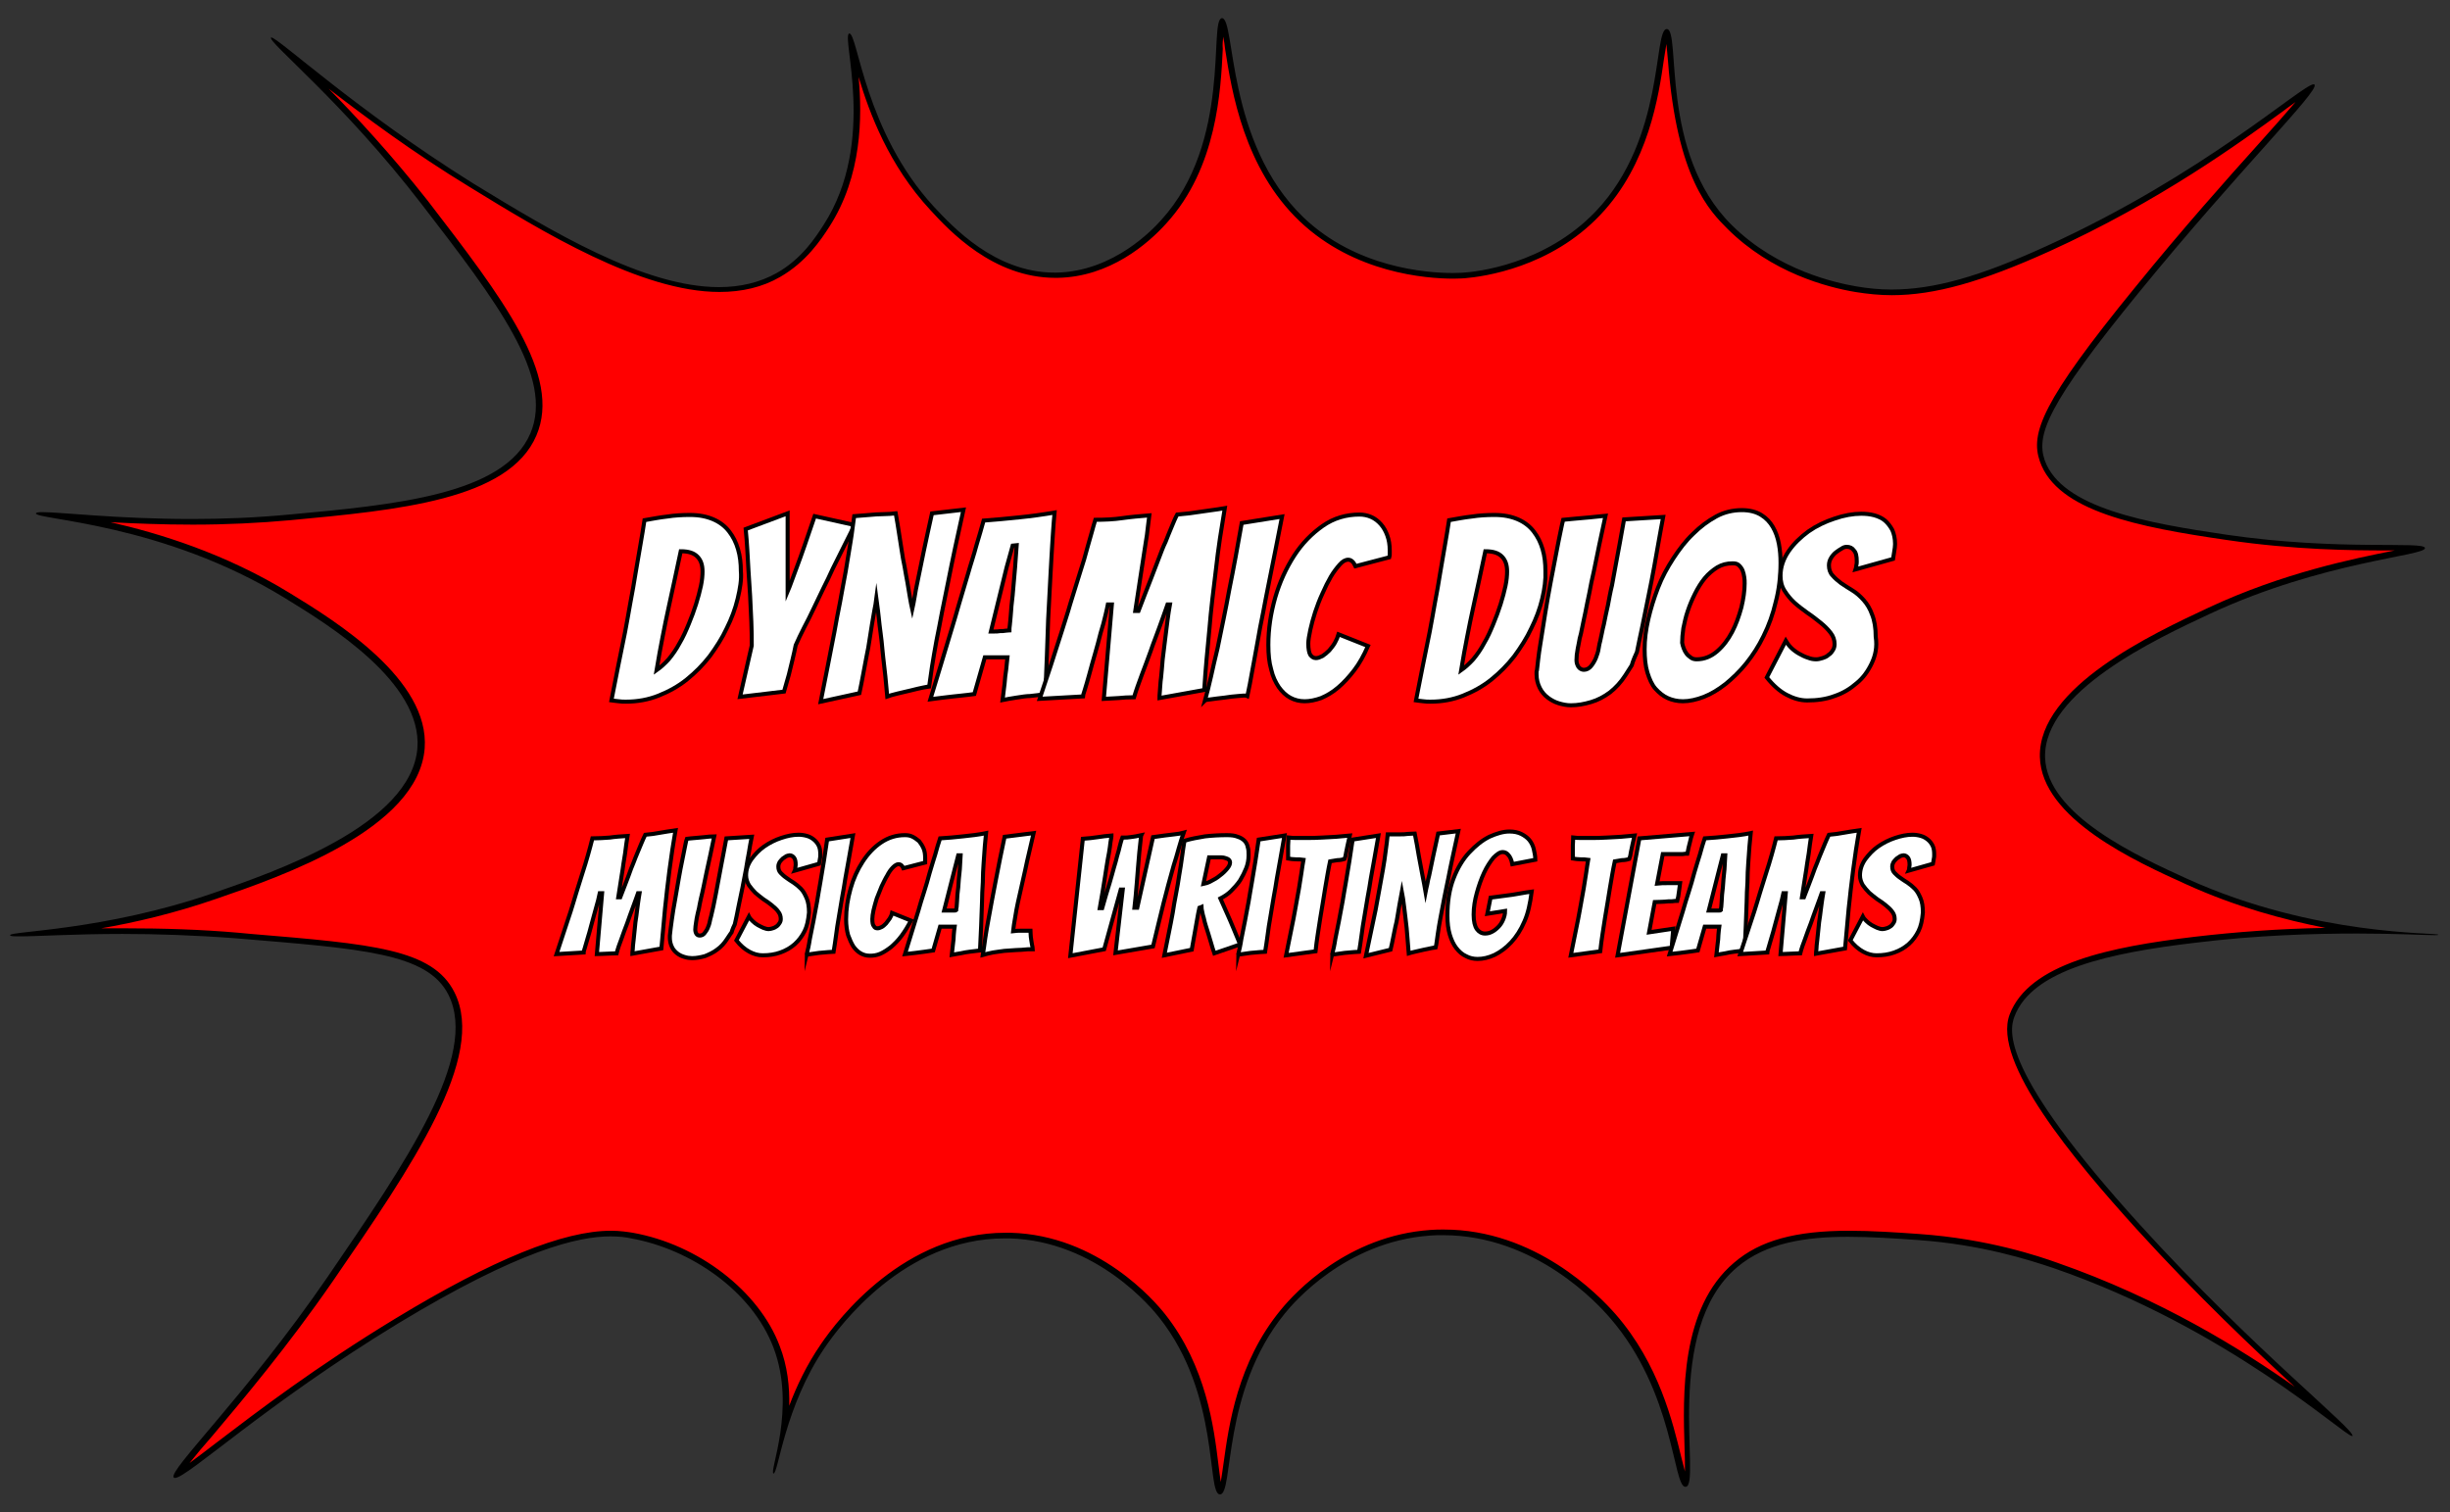 <?xml version="1.0" encoding="utf-8"?>
<!-- Generator: Adobe Illustrator 21.0.2, SVG Export Plug-In . SVG Version: 6.00 Build 0)  -->
<svg version="1.1" id="Layer_1" xmlns="http://www.w3.org/2000/svg" xmlns:xlink="http://www.w3.org/1999/xlink" x="0px" y="0px"
	 viewBox="0 0 607.5 375" style="enable-background:new 0 0 607.5 375;" xml:space="preserve">
<rect x="0" y="0" width="607.5" height="375" fill="#333333" stroke="none"/>
<style type="text/css">
	.st0{fill:#FF0000;}
	.st1{fill:#FFFFFF;stroke:#000000;stroke-width:1;stroke-miterlimit:10;}
</style>
<g>
	<path class="st0" d="M302.6,369.8c-0.6-0.4-1-3.8-1.4-6.8c-1.1-9-3-24-13.1-36.7c-2.6-3.2-16.4-19.3-37.7-19.9c-0.4,0-0.8,0-1.3,0
		c-24.6,0-40.8,21-45.2,27.4c-4.9,7.2-7.8,14.7-9.6,20.7c0.8-5.8,0.9-13.3-1.9-20.5c-5-13.3-19.8-24.6-35.9-27.5
		c-1.3-0.2-3-0.5-5.3-0.5c-11.6,0-29,7.1-53.1,21.7c-19.6,11.9-34.2,23.1-43.9,30.5c-4.7,3.6-8.8,6.7-10.4,7.5
		c0.9-1.6,4.3-5.7,8.2-10.2c7.3-8.7,18.4-21.7,29.7-38.2c19.5-28.4,37.8-55.1,30.1-70.7c-5.2-10.4-20.1-11.7-49.8-14.1l-3.2-0.3
		c-9.2-0.8-18.5-1.1-28.4-1.1c-7.4,0-13.6,0.2-18.3,0.4c9.4-1.1,24.4-3.4,40.9-9.1c16.1-5.6,49.7-17.2,51.2-36.6
		c1.3-16.7-21.9-30.9-33-37.8c-22.6-13.9-45.9-18-56.2-19.8c0.9,0.1,1.9,0.1,2.9,0.2c6.9,0.5,17.3,1.3,29.6,1.3
		c8.3,0,16.5-0.4,24.1-1.1c26.4-2.4,53.7-5,60.4-20.6c6.2-14.5-8.4-33.5-27-57.6c-12.6-16.3-25-28.5-31.7-35.1c-0.7-0.7-1.4-1.4-2-2
		c0.8,0.6,1.6,1.3,2.5,2c8.2,6.6,23.5,18.8,42.9,30.7c17.8,10.9,42.2,25.9,61.5,25.9c5.5,0,10.4-1.2,14.6-3.6
		c6.4-3.6,9.8-8.9,11.9-12.1c9.9-15.3,7.6-33.6,6.6-42.4c-0.1-1.1-0.3-2.3-0.4-3.2c0.3,0.9,0.6,2.2,1,3.4
		c2.3,8.6,6.7,24.5,19.1,37.9c4.6,5,15.3,16.6,30.4,16.6l0.5,0c12.7-0.2,22-8.4,26.4-13.2c12.4-13.6,13.3-32.6,13.8-42.9
		c0.1-2.8,0.3-6,0.7-6.8c0.5,0.8,1,3.9,1.5,6.8c1.6,10.2,4.6,29.2,18.2,42.2c13.3,12.6,30.7,14,37.6,14c1.6,0,2.6-0.1,2.8-0.1
		c4.7-0.4,21-2.6,33.1-15.4c11.8-12.4,14.2-28.6,15.6-38.3c0.4-2.8,0.9-6.1,1.4-6.7c0.5,0.7,0.8,4.1,1,7.2
		c2.2,28.8,10.3,36.8,14.6,41.1c10.8,10.6,24.2,14.2,31.2,15.4c3,0.5,6,0.8,8.9,0.8c10.5,0,22.1-3.2,38.8-10.8
		c27.2-12.4,47.2-26.9,57.9-34.7c3-2.2,5.6-4.1,7.1-4.9c-1.5,2.3-6.5,7.8-12.1,14.1c-8,8.9-18.9,21.1-30.9,35.9
		c-22.8,28-25.7,35.7-23.4,42.3c4.1,12,24,15.8,45.7,19c16.9,2.5,31.3,2.5,39.9,2.6c3.1,0,6.1,0,7.7,0.2c-1.4,0.4-3.8,0.9-6.4,1.4
		c-9.4,1.9-27,5.4-45.5,14.1c-13.6,6.3-41.8,19.5-41.4,36.3c0.4,14.8,23.4,25.3,35.8,30.9c15.9,7.2,31.4,10.5,43,12.1
		c-0.2,0-0.4,0-0.6,0c-14.2,0-27.8,0.8-40.4,2.3c-20.8,2.5-40.7,6.5-45.3,18.8c-1.2,3.1-4.8,12.6,31.4,52.4
		c17,18.7,33.2,33.6,42.8,42.5c2.2,2,4.3,3.9,5.9,5.5c-0.1-0.1-0.2-0.2-0.3-0.2c-10.6-7.9-35.3-26.5-69-38.2
		c-4.2-1.5-16.9-5.9-34-7.1c-5.7-0.4-11.6-0.8-17.2-0.8c-13.1,0-21.7,2.4-28,7.7c-13.1,11-12.4,32.6-12.1,45.4
		c0.1,3.8,0.2,8.1-0.3,8.9c-0.5-0.4-1.3-3.6-2-6.4c-2-8.6-5.5-22.9-16.2-35.2c-4.2-4.9-19.8-20.8-42-20.8c-1.1,0-2.2,0-3.3,0.1
		c-20.2,1.4-33.1,15.3-36.6,19.6c-10.6,13-12.8,28.4-14.1,37.7C303.7,365.9,303.2,369.4,302.6,369.8z"/>
	<path d="M303.3,9.1c0.2,1,0.4,2.1,0.5,3.2c1.6,10.3,4.7,29.5,18.5,42.6c13.5,12.8,31.2,14.2,38.1,14.2c1.6,0,2.6-0.1,2.8-0.1
		c4.8-0.4,21.3-2.7,33.6-15.7c12-12.6,14.5-29.6,15.8-38.7c0.2-1.3,0.4-2.6,0.6-3.7c0.1,1.3,0.3,2.8,0.4,4.3
		c2.2,29.1,10.4,37.2,14.8,41.6c10.9,10.8,24.5,14.4,31.6,15.6c3.1,0.5,6.1,0.8,9.1,0.8c10.6,0,22.3-3.3,39.1-10.9
		c27.3-12.4,47.3-27,58-34.8c1-0.8,2.1-1.5,3-2.2c-2.3,2.7-5.5,6.3-9,10.2c-8,8.9-18.9,21.1-30.9,35.9c-23.1,28.3-25.9,36.1-23.5,43
		c4.3,12.4,24.3,16.3,46.3,19.5c16.9,2.5,31.4,2.6,40,2.6c0.6,0,1.1,0,1.7,0c-0.2,0-0.3,0.1-0.5,0.1c-9.5,1.9-27.1,5.4-45.7,14.1
		c-13.7,6.4-42.2,19.7-41.8,37c0.4,15.3,23.7,25.9,36.3,31.6c12.3,5.6,24.3,8.8,34.5,10.8c-11.3,0.2-22.2,1-32.4,2.2
		c-21,2.5-41.1,6.6-45.9,19.3c-4.4,11.7,15.9,36,31.5,53.2c15,16.5,29.4,30.1,39.2,39.1c-13-9.2-33.4-21.9-59-30.8
		c-4.2-1.5-17-5.9-34.2-7.1c-5.7-0.4-11.6-0.8-17.3-0.8c-13.3,0-22.1,2.4-28.5,7.9c-13.4,11.3-12.7,33-12.3,46
		c0.1,2,0.1,4.2,0.1,5.8c-0.3-1.1-0.6-2.3-0.9-3.5c-2.1-8.6-5.5-23.1-16.3-35.5c-4.3-4.9-20-21-42.6-21c-1.1,0-2.2,0-3.3,0.1
		c-20.5,1.4-33.6,15.5-37.1,19.8c-10.8,13.1-12.9,28.7-14.2,38c-0.2,1.6-0.5,3.4-0.7,4.7c-0.2-1.3-0.4-2.9-0.6-4.5
		c-1.1-9-3-24.2-13.2-37.1c-2.6-3.3-16.6-19.6-38.3-20.2c-0.4,0-0.9,0-1.3,0c-25,0-41.4,21.2-45.8,27.7c-3.5,5.1-6,10.4-7.8,15.2
		c0.1-4.6-0.4-9.8-2.4-14.9c-5.1-13.5-20.1-25.1-36.4-28c-1.3-0.2-3.1-0.5-5.4-0.5c-11.8,0-29.3,7.1-53.5,21.8
		c-19.6,11.9-34.3,23.1-44,30.5c-2.6,2-5.1,3.9-7,5.3c1.5-1.9,3.6-4.4,5.8-6.9c7.3-8.7,18.4-21.8,29.8-38.3
		c19.6-28.5,38.1-55.5,30.1-71.5c-5.4-10.8-20.4-12-50.4-14.5l-3.2-0.3c-9.2-0.8-18.5-1.1-28.4-1.1c-2,0-3.8,0-5.6,0
		c8.2-1.4,18.1-3.7,28.5-7.3c16.3-5.6,50.1-17.3,51.7-37.3c1.3-17.1-22.1-31.6-33.4-38.5c-16.1-9.9-32.6-14.9-44.5-17.6
		c5.8,0.3,12.7,0.6,20.4,0.6c8.4,0,16.5-0.4,24.2-1.1c26.6-2.5,54.2-5,61-21c6.4-14.9-8.4-34.1-27-58.3C97,38.3,88.3,28.9,81.5,22
		c8.7,6.7,20.7,15.7,35,24.4c17.9,11,42.4,26,61.9,26c5.6,0,10.7-1.2,15-3.7c6.5-3.7,10.2-9.3,12.2-12.4c8.2-12.7,8.2-27.4,7.3-37.2
		c2.7,9,7.5,21.9,17.8,33c4.6,5,15.5,16.8,31,16.8c0.2,0,0.4,0,0.5,0c13-0.2,22.5-8.5,27-13.5c12.6-13.8,13.5-33,14-43.3
		C303.1,11.2,303.2,10.1,303.3,9.1 M303,4.5C303,4.5,303,4.5,303,4.5c-3.4,0.2,2.6,30.7-15.1,50.1c-1.8,2-11.6,12.7-25.9,13
		c-0.2,0-0.3,0-0.5,0c-14.8,0-25.3-11.4-29.9-16.3c-17.2-18.7-18.9-43-21-43c0,0,0,0,0,0c-2.2,0.4,7,26.8-6.4,47.5
		c-2,3.1-5.4,8.4-11.6,11.9c-4.3,2.4-9.1,3.5-14.3,3.5c-18.6,0-41.5-13.8-61.1-25.8C88.4,27.4,68.9,9.3,67.3,9.3c0,0-0.1,0-0.1,0
		c-0.9,1.1,17.8,15.9,37.4,41.4c18.5,24,32.9,42.8,26.9,56.8c-6.5,15.2-33.7,17.7-59.8,20.1c-8.5,0.8-16.6,1.1-24.1,1.1
		c-18.4,0-32.5-1.7-37.1-1.7c-1,0-1.5,0.1-1.6,0.3c-0.2,1.6,31.4,2.3,61.9,21.1c11.1,6.8,33.9,20.9,32.7,37.1
		c-1.5,19-35.1,30.6-50.7,36c-27,9.3-50.4,9.4-50.3,10.4c0,0.3,0.9,0.3,2.6,0.3c4.2,0,13.2-0.6,25.3-0.6c8.2,0,17.8,0.3,28.3,1.1
		c31.1,2.6,47.3,3.6,52.5,14c7.6,15.2-10.6,41.6-30,70c-20.2,29.4-39.7,48.1-38.1,49.7c0.1,0.1,0.2,0.1,0.3,0.1
		c3,0,22.6-18.4,55.3-38.3c30.2-18.3,44.7-21.6,52.7-21.6c2.1,0,3.8,0.2,5.1,0.5c14.6,2.6,29.9,12.9,35.3,27.1
		c5.7,15-1.2,30.9,0,31.2c0,0,0,0,0,0c1.2,0,2.7-16.5,12.7-31.2c3.6-5.3,19.7-27.1,44.6-27.1c0.4,0,0.8,0,1.2,0
		c21.7,0.6,35.5,17.5,37.2,19.7c15.1,19.1,11.6,43.7,15,43.8c0,0,0,0,0,0c3.5,0,0.3-25.5,16.1-44.9c2-2.5,15-17.8,36-19.3
		c1.1-0.1,2.2-0.1,3.2-0.1c22.9,0,38.5,17.1,41.4,20.5c16,18.4,15.6,41.9,18.7,41.9c0,0,0,0,0.1,0c4-0.4-5.9-38.8,12.8-54.5
		c7.1-6,16.9-7.5,27.5-7.5c5.6,0,11.4,0.4,17.2,0.8c15.7,1.1,27.6,4.9,33.8,7c43.2,14.9,72,41.6,73.9,41.6c0,0,0.1,0,0.1,0
		c1-1.3-24.5-21.4-52.6-52.3c-34.7-38.2-32.5-48.2-31.2-51.7c4.4-11.7,23.7-15.8,44.7-18.3c15.4-1.9,29.6-2.3,40.3-2.3
		c9.7,0,16.6,0.4,19.1,0.4c0.6,0,1,0,1-0.1c0-0.6-30.5,0.5-62.1-13.8c-12.3-5.6-35-15.9-35.4-30.2c-0.4-16.3,27.4-29.3,40.9-35.6
		c28.2-13.1,53.5-14.3,53.3-16.3c-0.2-1.8-21,0.8-49.2-3.3c-19.7-2.9-40.9-6.6-45.1-18.5c-2.1-6.2,0.5-13.6,23.3-41.5
		c24.7-30.3,44.9-50.1,43.6-51.6c0-0.1-0.1-0.1-0.2-0.1c-2.8,0-27.1,22.3-66.2,40.1c-16.6,7.6-28,10.8-38.5,10.8
		c-3,0-5.9-0.3-8.8-0.8c-4.6-0.8-19.3-3.8-30.8-15.2c-18-17.8-12.5-48.5-16.1-48.6c0,0,0,0,0,0c-3.4,0-0.4,27.1-17.6,45.2
		c-12.7,13.3-29.8,15-32.7,15.2c-0.2,0-1.2,0.1-2.7,0.1c-6.6,0-24-1.3-37.1-13.8C303.9,35.3,306.4,4.5,303,4.5L303,4.5z"/>
</g>
<g>
	<path class="st1" d="M138,236.6c1.2-3.6,2.4-7.2,3.5-10.6c0.5-1.5,0.9-3,1.4-4.6c0.5-1.6,1-3.2,1.5-4.8c0.5-1.6,1-3.1,1.4-4.6
		c0.4-1.5,0.8-2.8,1.1-4.1c1.5,0,2.9-0.1,4.3-0.2c1.3-0.2,2.8-0.3,4.4-0.4c-0.1,0.6-0.2,1.3-0.3,2c-0.1,0.7-0.2,1.5-0.3,2.3
		c-0.1,0.8-0.3,1.7-0.4,2.5c-0.1,0.9-0.3,2-0.5,3.3c-0.2,1.4-0.5,3.1-0.8,5.1h0.5c0.8-2.1,1.5-3.8,2-5.2c0.5-1.4,0.9-2.5,1.3-3.4
		c0.3-0.9,0.7-1.7,1-2.5c0.3-0.8,0.7-1.6,1-2.4c0.3-0.7,0.6-1.4,0.9-2c0.7-0.1,1.3-0.1,1.9-0.2c0.6-0.1,1.2-0.2,1.8-0.3
		c0.6-0.1,1.2-0.2,1.8-0.3c0.6-0.1,1.3-0.2,2-0.3c-0.3,1.6-0.5,3.2-0.8,4.9c-0.2,1.7-0.5,3.3-0.7,5c-0.2,1.6-0.4,3.3-0.6,4.9
		c-0.2,1.6-0.3,3.1-0.5,4.6c-0.3,3.4-0.6,6.7-0.9,9.9l-7.2,1.3c0-0.1,0-0.5,0.1-1.1c0-0.6,0.1-1.3,0.2-2.2c0.1-0.9,0.2-1.8,0.3-2.9
		c0.1-1.1,0.2-2.1,0.4-3.2c0.1-1.1,0.3-2.1,0.4-3.1c0.1-1,0.3-1.8,0.4-2.5h-0.4c-0.4,1.1-0.8,2.3-1.3,3.6c-0.5,1.3-0.9,2.5-1.4,3.9
		c-0.5,1.3-1,2.6-1.4,3.8c-0.5,1.3-0.9,2.4-1.2,3.6c-1,0-1.8,0.1-2.5,0.1c-0.7,0-1.5,0.1-2.4,0.1l1.3-15.1h-0.6
		c-0.1,0.4-0.2,0.9-0.4,1.8c-0.2,0.8-0.5,1.8-0.8,2.9c-0.3,1.1-0.6,2.2-0.9,3.3c-0.3,1.2-0.6,2.2-0.9,3.2c-0.3,1-0.5,1.8-0.7,2.4
		c-0.2,0.6-0.3,1-0.3,1.1L138,236.6z"/>
	<path class="st1" d="M181.4,231.2c0,0-0.4,0.5-1.1,1.6c-0.7,1.1-1.5,2-2.5,2.7c-0.9,0.7-2,1.2-3,1.6c-1.1,0.3-2.1,0.5-3.2,0.5
		c-0.6,0-1.3-0.1-1.9-0.3c-0.7-0.2-1.3-0.5-1.8-0.9c-0.5-0.4-1-0.9-1.3-1.6c-0.3-0.6-0.5-1.4-0.5-2.2c0-0.1,0-0.2,0-0.3
		c0-0.1,0-0.2,0-0.3c0.1-1.1,0.3-2.5,0.5-4c0.2-1.6,0.5-3.2,0.8-4.9c0.3-1.7,0.6-3.4,0.9-5.2c0.3-1.7,0.6-3.3,0.9-4.7
		c0.3-1.4,0.5-2.6,0.7-3.5c0.2-0.9,0.3-1.5,0.4-1.7c0.6-0.1,1.3-0.1,2.1-0.2c0.8-0.1,1.5-0.1,2.2-0.2c0.9-0.1,1.7-0.2,2.5-0.2
		c-0.7,3.3-1.3,6.3-1.9,8.9c-0.2,1.1-0.5,2.3-0.7,3.4c-0.2,1.1-0.5,2.2-0.7,3.1c-0.2,1-0.4,1.8-0.5,2.5c-0.2,0.7-0.3,1.3-0.4,1.7
		c-0.1,0.4-0.2,1-0.3,1.7c-0.1,0.7-0.2,1.3-0.2,1.8c0,0.4,0.1,0.8,0.3,1.1c0.2,0.3,0.5,0.4,0.8,0.4c0.5,0,0.9-0.2,1.2-0.6
		c0.3-0.4,0.6-0.8,0.8-1.3c0.2-0.5,0.4-1,0.5-1.6c0.1-0.5,0.2-0.9,0.3-1.2c0.2-0.8,0.4-1.7,0.6-2.6c0.2-1,0.4-2,0.6-3
		c0.2-1,0.4-2.1,0.6-3.2c0.2-1.1,0.4-2.1,0.6-3.2c0.5-2.4,0.9-4.9,1.4-7.4l6.3-0.4c-0.3,1.4-0.5,2.7-0.7,3.9c-0.2,1.2-0.5,2.5-0.7,4
		c-0.3,1.5-0.6,3.1-0.9,4.7c-0.3,1.6-0.7,3.2-1,4.8c-0.3,1.6-0.6,3-0.9,4.3C181.6,230.4,181.4,231.2,181.4,231.2z"/>
	<path class="st1" d="M199.5,230.9c-0.6,1.2-1.4,2.3-2.4,3.2c-1,0.9-2.2,1.6-3.6,2.1c-1.4,0.5-2.8,0.7-4.4,0.7
		c-1.1,0-2.2-0.3-3.3-0.9c-1.1-0.6-2.2-1.5-3.2-2.8l3.1-5.9c0.2,0.4,0.5,0.7,0.9,1.1c0.4,0.4,0.8,0.7,1.3,1c0.5,0.3,1,0.5,1.4,0.7
		c0.5,0.2,0.9,0.3,1.3,0.3c0.3,0,0.7-0.1,1-0.2c0.4-0.1,0.7-0.3,1-0.5c0.3-0.2,0.5-0.5,0.7-0.8c0.2-0.3,0.3-0.6,0.3-1
		c0-0.7-0.2-1.3-0.6-1.8c-0.4-0.6-1-1.1-1.6-1.6c-0.6-0.5-1.3-1-2.1-1.5c-0.7-0.5-1.4-1.1-2-1.6c-0.6-0.6-1.1-1.2-1.6-1.9
		c-0.4-0.7-0.7-1.5-0.7-2.4c0-1.4,0.4-2.7,1.3-4c0.9-1.2,1.9-2.3,3.2-3.2c1.3-0.9,2.7-1.6,4.2-2.1c1.5-0.5,2.9-0.8,4.3-0.8
		c0.7,0,1.4,0.1,2.1,0.3c0.7,0.2,1.2,0.5,1.7,0.9c0.5,0.4,0.9,0.9,1.2,1.5c0.3,0.6,0.4,1.3,0.4,2.2c0,0.4,0,0.8-0.1,1.1
		c-0.1,0.4-0.1,0.8-0.2,1.2l-6,1.7c0.1-0.2,0.1-0.4,0.1-0.7c0-0.2,0.1-0.4,0.1-0.7c0-0.8-0.1-1.4-0.4-1.8c-0.3-0.4-0.7-0.6-1.1-0.6
		c-0.2,0-0.5,0.1-0.8,0.2c-0.3,0.2-0.6,0.4-0.9,0.6c-0.3,0.3-0.6,0.6-0.8,0.9c-0.2,0.4-0.3,0.7-0.3,1.1c0,0.7,0.2,1.2,0.6,1.6
		c0.4,0.4,0.8,0.8,1.4,1.2c0.6,0.4,1.1,0.8,1.8,1.2c0.6,0.4,1.2,0.9,1.8,1.5c0.6,0.6,1,1.4,1.4,2.3c0.4,0.9,0.6,2.1,0.6,3.6
		C200.4,228.3,200.1,229.7,199.5,230.9z"/>
	<path class="st1" d="M205.4,236.1c-0.7,0.1-1.5,0.1-2.3,0.2c-0.8,0.1-1.5,0.2-2.1,0.3c-0.6,0.1-1,0.1-1,0.2
		c0.3-1.2,0.6-2.5,0.8-3.9c0.3-1.4,0.6-2.9,0.9-4.5c0.3-1.6,0.6-3.1,0.9-4.8c0.3-1.6,0.5-3.2,0.8-4.7c0.6-3.5,1.2-7.1,1.7-10.7
		l6.4-1c-0.6,3.6-1.3,7.2-1.9,10.7c-0.2,1.5-0.5,3-0.8,4.7c-0.3,1.6-0.5,3.2-0.8,4.8c-0.3,1.6-0.5,3.1-0.7,4.6
		c-0.2,1.5-0.4,2.8-0.6,4C206.6,236,206.1,236.1,205.4,236.1z"/>
	<path class="st1" d="M223.6,232c-0.8,1.1-1.7,2-2.6,2.8c-0.9,0.7-1.8,1.3-2.7,1.7c-0.9,0.4-1.8,0.5-2.6,0.5c-0.9,0-1.6-0.2-2.3-0.6
		c-0.7-0.4-1.3-1-1.8-1.7c-0.5-0.8-0.9-1.7-1.3-2.8c-0.3-1.1-0.5-2.4-0.5-3.9c0-2.6,0.4-5.1,1.1-7.6c0.7-2.5,1.7-4.7,3-6.7
		c1.3-2,2.8-3.6,4.6-4.8c1.8-1.2,3.7-1.8,5.9-1.8c0.7,0,1.3,0.1,1.9,0.4c0.6,0.3,1.1,0.7,1.6,1.1c0.4,0.5,0.8,1.1,1.1,1.8
		c0.3,0.7,0.4,1.5,0.4,2.4c0,0.2,0,0.3,0,0.5c0,0.2,0,0.4,0,0.6l-5.4,1.4c-0.3-0.7-0.7-1-1.2-1c-0.4,0-0.9,0.3-1.4,0.8
		c-0.5,0.5-1,1.2-1.4,2c-0.5,0.8-0.9,1.7-1.4,2.7c-0.4,1-0.8,2-1.2,3c-0.3,1-0.6,2-0.8,2.9c-0.2,0.9-0.3,1.7-0.3,2.2
		c0,0.9,0.1,1.5,0.4,1.8c0.2,0.4,0.5,0.5,0.9,0.5c0.3,0,0.6-0.1,1-0.3c0.4-0.2,0.7-0.5,1.1-0.9c0.3-0.4,0.6-0.8,0.9-1.2
		c0.3-0.5,0.5-0.9,0.6-1.4l4.7,1.9C225.2,229.6,224.4,230.9,223.6,232z"/>
	<path class="st1" d="M238.2,236.4c-0.8,0.1-1.6,0.3-2.2,0.4c0.1-0.9,0.2-1.8,0.3-2.7c0.1-0.8,0.2-1.5,0.2-2.3
		c0.1-0.8,0.1-1.4,0.2-2h-3.6l-1.7,5.9c-0.6,0.1-1.3,0.2-2.1,0.3c-0.8,0.1-1.6,0.2-2.3,0.3c-0.9,0.1-1.7,0.2-2.6,0.3
		c1.1-3.6,2.2-7.2,3.3-10.7c0.4-1.5,0.9-3,1.4-4.6c0.5-1.6,1-3.2,1.4-4.8c0.5-1.6,0.9-3.1,1.4-4.6c0.4-1.5,0.8-2.8,1.2-4
		c1.9-0.1,3.8-0.3,5.7-0.5c1.9-0.2,3.8-0.4,5.7-0.8c-0.1,0.9-0.2,2-0.3,3.2c-0.1,1.3-0.2,2.7-0.3,4.2c-0.1,1.5-0.2,3.1-0.2,4.8
		c-0.1,1.7-0.2,3.3-0.2,4.9c-0.1,3.8-0.3,7.7-0.5,12c-0.8,0.1-1.7,0.2-2.5,0.3C239.8,236.1,239,236.2,238.2,236.4z M234.1,225.8
		c0.1,0,0.3,0,0.6,0c0.3,0,0.6,0,0.9,0c0.3,0,0.6,0,0.9,0c0.3,0,0.5,0,0.6-0.1c0-0.2,0-0.4,0.1-0.8c0-0.4,0.1-0.8,0.1-1.3
		c0-0.5,0.1-1.1,0.1-1.7c0.1-0.6,0.1-1.2,0.2-1.8c0.1-1.4,0.2-2.9,0.4-4.5l0.2-3.5l-0.6,0l-0.9,3.5L234.1,225.8z"/>
	<path class="st1" d="M251.9,235.6c-0.9,0.1-1.9,0.1-2.9,0.2c-1,0.1-1.9,0.3-2.8,0.4c-0.9,0.2-1.8,0.4-2.5,0.6
		c0.2-1.2,0.4-2.6,0.6-4.1c0.2-1.5,0.5-3,0.8-4.7c0.3-1.6,0.6-3.2,0.9-4.9c0.3-1.6,0.6-3.2,0.9-4.7c0.7-3.6,1.4-7.2,2.2-10.9
		l7.2-0.9c-0.7,3.2-1.5,6.2-2.1,9.2c-0.3,1.3-0.6,2.6-0.9,4c-0.3,1.4-0.6,2.7-0.9,4c-0.3,1.3-0.5,2.6-0.7,3.8
		c-0.2,1.2-0.4,2.3-0.5,3.3c0.7-0.1,1.4-0.1,2.2-0.1c0.8,0,1.5,0,2.1,0c0,0.5,0.1,1,0.1,1.5c0.1,0.5,0.1,1,0.2,1.4
		c0.1,0.4,0.1,0.8,0.2,1.1c0,0.3,0.1,0.5,0.1,0.6c-0.2,0-0.4,0-0.6,0c-0.2,0-0.4,0-0.6,0C253.7,235.5,252.8,235.6,251.9,235.6z"/>
	<path class="st1" d="M265.4,237l3.1-29c1.3-0.1,2.5-0.2,3.7-0.4c1.1-0.2,2.3-0.3,3.4-0.4c0,0,0,0.3-0.1,0.8
		c-0.1,0.5-0.2,1.2-0.3,2.1c-0.1,0.9-0.3,1.8-0.5,2.9c-0.2,1.1-0.4,2.5-0.7,4.4c-0.3,1.9-0.7,4.5-1.3,7.8h0.6
		c0.7-2.5,1.3-4.5,1.8-6.1c0.5-1.6,0.8-2.9,1.1-3.9c0.3-1,0.6-2,0.8-2.9c0.3-0.9,0.5-1.8,0.7-2.6c0.2-0.8,0.4-1.5,0.6-2h0.4
		c0.5,0,1,0,1.5-0.1c0.5-0.1,1-0.1,1.4-0.2c0.5-0.1,0.9-0.2,1.4-0.3c-0.1,0.2-0.1,0.7-0.2,1.5c-0.1,0.8-0.2,1.7-0.3,2.8
		c-0.1,1.1-0.2,2.3-0.3,3.5c-0.1,1.3-0.2,2.6-0.3,3.8c-0.1,1.2-0.2,2.4-0.3,3.5c-0.1,1.1-0.2,2.1-0.3,2.9h0.7l3.9-17.5
		c0.9-0.1,1.9-0.3,2.8-0.4c0.8-0.1,1.6-0.2,2.5-0.3c0.9-0.1,1.6-0.2,2.3-0.4c-0.4,1.1-0.8,2.4-1.2,3.8c-0.4,1.4-0.8,2.9-1.3,4.4
		c-0.4,1.6-0.9,3.1-1.3,4.7c-0.4,1.6-0.8,3.1-1.2,4.6c-0.9,3.5-1.7,7.1-2.6,10.7l-9.3,1.6l1.8-15.7h-0.5l-4.1,14.8L265.4,237z"/>
	<path class="st1" d="M288.7,236.9c0.7-3.6,1.5-7.2,2.1-10.6c0.2-1.5,0.5-3,0.8-4.6c0.3-1.6,0.6-3.2,0.8-4.7
		c0.3-1.6,0.5-3.1,0.7-4.5c0.2-1.5,0.4-2.8,0.6-4c1.6-0.5,3.3-0.8,5.1-1.1c1.8-0.2,3.6-0.3,5.4-0.3c1.1,0,2,0.1,2.7,0.4
		c0.7,0.2,1.3,0.6,1.7,1c0.4,0.4,0.7,1,0.8,1.6c0.2,0.6,0.2,1.3,0.2,2c0,1.1-0.2,2.2-0.6,3.2c-0.4,1-0.9,2-1.5,3
		c-0.6,0.9-1.4,1.8-2.2,2.6c-0.8,0.8-1.7,1.4-2.7,1.9c0.5,1.1,1,2.3,1.6,3.6c0.6,1.3,1.1,2.5,1.6,3.7c0.6,1.4,1.1,2.7,1.7,4.1
		l-6.4,2.2c-0.6-1.7-1-3.4-1.5-4.9c-0.2-0.6-0.4-1.3-0.6-1.9c-0.2-0.7-0.4-1.3-0.5-1.9c-0.2-0.6-0.3-1.1-0.4-1.6
		c-0.1-0.5-0.2-0.9-0.2-1.2l-0.5,0.2c-0.2,0.9-0.4,1.9-0.6,3.1c-0.2,1.2-0.4,2.3-0.6,3.4c-0.2,1.3-0.5,2.6-0.7,3.9L288.7,236.9z
		 M298.4,219.2c0.5-0.1,1.2-0.3,1.9-0.7c0.8-0.4,1.5-0.8,2.2-1.4c0.7-0.5,1.3-1.1,1.8-1.7c0.5-0.6,0.7-1.1,0.7-1.5
		c0-0.3-0.1-0.5-0.3-0.7c-0.2-0.2-0.5-0.3-0.8-0.4c-0.3-0.1-0.7-0.2-1.1-0.2c-0.4,0-0.8,0-1.3,0c-0.3,0-0.6,0-0.9,0
		c-0.3,0-0.6,0-0.8,0L298.4,219.2z"/>
	<path class="st1" d="M312.4,236.1c-0.7,0.1-1.5,0.1-2.3,0.2c-0.8,0.1-1.5,0.2-2.1,0.3c-0.6,0.1-1,0.1-1,0.2
		c0.3-1.2,0.6-2.5,0.8-3.9c0.3-1.4,0.6-2.9,0.9-4.5c0.3-1.6,0.6-3.1,0.9-4.8c0.3-1.6,0.5-3.2,0.8-4.7c0.6-3.5,1.2-7.1,1.7-10.7
		l6.4-1c-0.6,3.6-1.3,7.2-1.9,10.7c-0.2,1.5-0.5,3-0.8,4.7c-0.3,1.6-0.5,3.2-0.8,4.8c-0.3,1.6-0.5,3.1-0.7,4.6
		c-0.2,1.5-0.4,2.8-0.6,4C313.6,236,313.1,236.1,312.4,236.1z"/>
	<path class="st1" d="M318.9,236.9c0.6-3,1.2-5.9,1.8-8.9c0.2-1.2,0.5-2.5,0.7-3.8c0.2-1.3,0.5-2.6,0.7-3.9c0.2-1.3,0.4-2.5,0.6-3.8
		c0.2-1.2,0.3-2.3,0.5-3.3c-0.6-0.1-1.3-0.1-1.9-0.1c-0.6,0-1.3-0.1-1.9-0.2c0-0.4,0-0.9,0-1.5c0-0.6,0-1.1,0-1.7
		c0-0.6,0.1-1.3,0.1-2c0.7,0.1,1.4,0.1,2.1,0.1c0.7,0,1.4,0,2.1,0c1.4,0,2.8,0,4.1-0.1c1.3-0.1,2.5-0.1,3.6-0.2
		c1.1-0.1,2.2-0.2,3.3-0.3l-0.5,2.2c-0.1,0.6-0.3,1.3-0.4,1.9c-0.1,0.7-0.2,1.2-0.4,1.7c-0.6,0.2-1.2,0.3-1.8,0.3
		c-0.6,0.1-1.2,0.2-1.8,0.3c-0.2,0.9-0.4,2-0.6,3.1c-0.2,1.1-0.4,2.3-0.6,3.5c-0.2,1.2-0.4,2.4-0.6,3.7c-0.2,1.3-0.4,2.4-0.6,3.6
		c-0.4,2.7-0.9,5.5-1.2,8.4L318.9,236.9z"/>
	<path class="st1" d="M335.7,236.1c-0.7,0.1-1.5,0.1-2.3,0.2c-0.8,0.1-1.5,0.2-2.1,0.3c-0.6,0.1-1,0.1-1,0.2
		c0.3-1.2,0.6-2.5,0.8-3.9c0.3-1.4,0.6-2.9,0.9-4.5c0.3-1.6,0.6-3.1,0.9-4.8c0.3-1.6,0.5-3.2,0.8-4.7c0.6-3.5,1.2-7.1,1.7-10.7
		l6.4-1c-0.6,3.6-1.3,7.2-1.9,10.7c-0.2,1.5-0.5,3-0.8,4.7c-0.3,1.6-0.5,3.2-0.8,4.8c-0.3,1.6-0.5,3.1-0.7,4.6
		c-0.2,1.5-0.4,2.8-0.6,4C336.9,236,336.4,236.1,335.7,236.1z"/>
	<path class="st1" d="M338.7,237c0.8-3.9,1.6-7.7,2.4-11.4c0.3-1.6,0.6-3.2,0.9-4.9c0.3-1.7,0.6-3.4,0.9-5c0.3-1.6,0.5-3.2,0.7-4.7
		c0.2-1.5,0.4-2.9,0.5-4.1c0.4,0,0.7,0,0.9,0s0.5,0,0.9,0c0.4,0,0.9,0,1.4,0c0.6,0,1.1,0,1.7-0.1c0.6,0,1.1-0.1,1.8-0.1
		c0.4,1.9,0.7,3.7,1,5.5c0.3,1.6,0.6,3.1,0.9,4.8c0.3,1.6,0.6,3,0.8,4.2c0.1-0.5,0.2-1.2,0.4-1.9c0.1-0.7,0.3-1.5,0.5-2.3
		c0.2-0.8,0.3-1.6,0.5-2.4c0.2-0.8,0.3-1.6,0.5-2.4c0.4-1.8,0.8-3.6,1.2-5.5l5-0.6c-0.9,4.2-1.8,8.1-2.5,11.8
		c-0.3,1.6-0.7,3.2-1,4.9c-0.3,1.6-0.6,3.2-0.9,4.7c-0.3,1.5-0.5,2.9-0.7,4.2c-0.2,1.3-0.3,2.4-0.5,3.2c-0.1,0-0.4,0.1-1,0.2
		c-0.6,0.1-1.2,0.3-1.9,0.4c-0.7,0.2-1.5,0.3-2.2,0.5c-0.7,0.2-1.3,0.3-1.6,0.4c-0.2-2.2-0.3-4.2-0.5-6.2c-0.1-0.8-0.2-1.7-0.3-2.6
		c-0.1-0.9-0.2-1.7-0.3-2.5c-0.1-0.8-0.2-1.6-0.3-2.3c-0.1-0.7-0.2-1.3-0.3-1.8c-0.1,0.5-0.2,1.1-0.3,1.8c-0.1,0.7-0.3,1.4-0.4,2.2
		c-0.1,0.8-0.3,1.6-0.4,2.4c-0.1,0.8-0.3,1.6-0.5,2.4c-0.4,1.8-0.7,3.7-1.2,5.7L338.7,237z"/>
	<path class="st1" d="M378,228.5c-0.9,2.1-2,3.8-3.3,5.2c-1.3,1.4-2.7,2.4-4.1,3.1c-1.5,0.7-2.9,1-4.2,1c-1,0-2-0.2-2.9-0.7
		c-0.9-0.4-1.7-1.1-2.4-2c-0.7-0.9-1.2-2-1.6-3.3c-0.4-1.3-0.6-2.9-0.6-4.7c0-3.5,0.5-6.6,1.5-9.2c1-2.6,2.3-4.8,3.9-6.5
		c1.6-1.7,3.2-3,5-3.9c1.8-0.8,3.4-1.3,5-1.3c1.1,0,2.1,0.2,2.9,0.6c0.8,0.4,1.5,0.9,2,1.5c0.5,0.6,0.9,1.4,1.1,2.2
		c0.2,0.9,0.4,1.8,0.4,2.7l-5.7,1.1c-0.2-1.1-0.6-1.9-1-2.3c-0.4-0.5-0.9-0.7-1.4-0.7c-0.7,0-1.4,0.5-2.3,1.4
		c-0.8,1-1.6,2.2-2.3,3.7c-0.7,1.5-1.3,3.2-1.8,5c-0.5,1.8-0.8,3.6-0.8,5.4c0,1.7,0.3,2.9,0.8,3.6c0.5,0.7,1.2,1.1,2,1.1
		c0.6,0,1.1-0.1,1.7-0.4c0.6-0.3,1.1-0.7,1.6-1.2c0.5-0.5,0.9-1.1,1.2-1.8c0.3-0.7,0.5-1.4,0.5-2.2l-4.4,0.7l0.8-4
		c1.3-0.2,2.6-0.3,3.8-0.5c1-0.1,2.2-0.3,3.3-0.5c1.2-0.2,2.2-0.4,3.1-0.5C379.4,224.1,378.9,226.5,378,228.5z"/>
	<path class="st1" d="M389.5,236.9c0.6-3,1.2-5.9,1.8-8.9c0.2-1.2,0.5-2.5,0.7-3.8c0.2-1.3,0.5-2.6,0.7-3.9c0.2-1.3,0.4-2.5,0.6-3.8
		c0.2-1.2,0.3-2.3,0.5-3.3c-0.6-0.1-1.3-0.1-1.9-0.1c-0.6,0-1.3-0.1-1.9-0.2c0-0.4,0-0.9,0-1.5c0-0.6,0-1.1,0-1.7
		c0-0.6,0.1-1.3,0.1-2c0.7,0.1,1.4,0.1,2.1,0.1c0.7,0,1.4,0,2.1,0c1.4,0,2.8,0,4.1-0.1c1.3-0.1,2.5-0.1,3.6-0.2
		c1.1-0.1,2.2-0.2,3.3-0.3l-0.5,2.2c-0.1,0.6-0.3,1.3-0.4,1.9c-0.1,0.7-0.2,1.2-0.4,1.7c-0.6,0.2-1.2,0.3-1.8,0.3
		c-0.6,0.1-1.2,0.2-1.8,0.3c-0.2,0.9-0.4,2-0.6,3.1c-0.2,1.1-0.4,2.3-0.6,3.5c-0.2,1.2-0.4,2.4-0.6,3.7c-0.2,1.3-0.4,2.4-0.6,3.6
		c-0.4,2.7-0.9,5.5-1.2,8.4L389.5,236.9z"/>
	<path class="st1" d="M401.1,236.9l5.4-29l13.1-1.1c-0.2,0.6-0.4,1.2-0.5,1.8c-0.1,0.5-0.3,1.1-0.4,1.6c-0.1,0.6-0.2,1.1-0.3,1.5
		c-0.3,0-0.7,0-1.2,0.1c-0.5,0-1.1,0-1.6,0c-0.6,0-1.2,0-1.8,0c-0.6,0-1.1,0-1.5,0l-1.4,7.3c0.9-0.1,1.7-0.1,2.4-0.1
		c0.6,0,1.2,0,1.9,0c0.6,0,1.1,0,1.4,0c-0.1,0.8-0.2,1.5-0.3,2.2c-0.1,0.7-0.2,1.5-0.4,2.2c-0.3,0-0.7,0-1.3,0.1
		c-0.6,0-1.2,0-1.9,0.1c-0.7,0-1.5,0.1-2.4,0.1l-1.4,7.5l6-0.9l-0.4,4.7L401.1,236.9z"/>
	<path class="st1" d="M427.8,236.4c-0.8,0.1-1.6,0.3-2.2,0.4c0.1-0.9,0.2-1.8,0.3-2.7c0.1-0.8,0.2-1.5,0.2-2.3
		c0.1-0.8,0.1-1.4,0.2-2h-3.6l-1.7,5.9c-0.6,0.1-1.3,0.2-2.1,0.3c-0.8,0.1-1.6,0.2-2.3,0.3c-0.9,0.1-1.7,0.2-2.6,0.3
		c1.1-3.6,2.2-7.2,3.3-10.7c0.4-1.5,0.9-3,1.4-4.6c0.5-1.6,1-3.2,1.4-4.8c0.5-1.6,0.9-3.1,1.4-4.6c0.4-1.5,0.8-2.8,1.2-4
		c1.9-0.1,3.8-0.3,5.7-0.5c1.9-0.2,3.8-0.4,5.7-0.8c-0.1,0.9-0.2,2-0.3,3.2c-0.1,1.3-0.2,2.7-0.3,4.2c-0.1,1.5-0.2,3.1-0.2,4.8
		c-0.1,1.7-0.2,3.3-0.2,4.9c-0.1,3.8-0.3,7.7-0.5,12c-0.8,0.1-1.7,0.2-2.5,0.3C429.3,236.1,428.6,236.2,427.8,236.4z M423.7,225.8
		c0.1,0,0.3,0,0.6,0c0.3,0,0.6,0,0.9,0c0.3,0,0.6,0,0.9,0c0.3,0,0.5,0,0.6-0.1c0-0.2,0-0.4,0.1-0.8c0-0.4,0.1-0.8,0.1-1.3
		c0-0.5,0.1-1.1,0.1-1.7c0.1-0.6,0.1-1.2,0.2-1.8c0.1-1.4,0.2-2.9,0.4-4.5l0.2-3.5l-0.6,0l-0.9,3.5L423.7,225.8z"/>
	<path class="st1" d="M431.5,236.6c1.2-3.6,2.4-7.2,3.5-10.6c0.5-1.5,0.9-3,1.4-4.6c0.5-1.6,1-3.2,1.5-4.8c0.5-1.6,1-3.1,1.4-4.6
		c0.4-1.5,0.8-2.8,1.1-4.1c1.5,0,2.9-0.1,4.3-0.2c1.3-0.2,2.8-0.3,4.4-0.4c-0.1,0.6-0.2,1.3-0.3,2c-0.1,0.7-0.2,1.5-0.3,2.3
		c-0.1,0.8-0.3,1.7-0.4,2.5c-0.1,0.9-0.3,2-0.5,3.3c-0.2,1.4-0.5,3.1-0.8,5.1h0.5c0.8-2.1,1.5-3.8,2-5.2c0.5-1.4,0.9-2.5,1.3-3.4
		c0.3-0.9,0.7-1.7,1-2.5c0.3-0.8,0.7-1.6,1-2.4c0.3-0.7,0.6-1.4,0.9-2c0.7-0.1,1.3-0.1,1.9-0.2c0.6-0.1,1.2-0.2,1.8-0.3
		c0.6-0.1,1.2-0.2,1.8-0.3c0.6-0.1,1.3-0.2,2-0.3c-0.3,1.6-0.5,3.2-0.8,4.9c-0.2,1.7-0.5,3.3-0.7,5c-0.2,1.6-0.4,3.3-0.6,4.9
		c-0.2,1.6-0.3,3.1-0.5,4.6c-0.3,3.4-0.6,6.7-0.9,9.9l-7.2,1.3c0-0.1,0-0.5,0.1-1.1c0-0.6,0.1-1.3,0.2-2.2c0.1-0.9,0.2-1.8,0.3-2.9
		c0.1-1.1,0.2-2.1,0.4-3.2c0.1-1.1,0.3-2.1,0.4-3.1c0.1-1,0.3-1.8,0.4-2.5h-0.4c-0.4,1.1-0.8,2.3-1.3,3.6c-0.5,1.3-0.9,2.5-1.4,3.9
		c-0.5,1.3-1,2.6-1.4,3.8c-0.5,1.3-0.9,2.4-1.2,3.6c-1,0-1.8,0.1-2.5,0.1c-0.7,0-1.5,0.1-2.4,0.1l1.3-15.1h-0.6
		c-0.1,0.4-0.2,0.9-0.4,1.8c-0.2,0.8-0.5,1.8-0.8,2.9c-0.3,1.1-0.6,2.2-0.9,3.3c-0.3,1.2-0.6,2.2-0.9,3.2c-0.3,1-0.5,1.8-0.7,2.4
		c-0.2,0.6-0.3,1-0.3,1.1L431.5,236.6z"/>
	<path class="st1" d="M475.7,230.9c-0.6,1.2-1.4,2.3-2.4,3.2c-1,0.9-2.2,1.6-3.6,2.1c-1.4,0.5-2.8,0.7-4.4,0.7
		c-1.1,0-2.2-0.3-3.3-0.9c-1.1-0.6-2.2-1.5-3.2-2.8l3.1-5.9c0.2,0.4,0.5,0.7,0.9,1.1c0.4,0.4,0.8,0.7,1.3,1c0.5,0.3,1,0.5,1.4,0.7
		c0.5,0.2,0.9,0.3,1.3,0.3c0.3,0,0.7-0.1,1-0.2c0.4-0.1,0.7-0.3,1-0.5c0.3-0.2,0.5-0.5,0.7-0.8c0.2-0.3,0.3-0.6,0.3-1
		c0-0.7-0.2-1.3-0.6-1.8c-0.4-0.6-1-1.1-1.6-1.6c-0.6-0.5-1.3-1-2.1-1.5c-0.7-0.5-1.4-1.1-2-1.6c-0.6-0.6-1.1-1.2-1.6-1.9
		c-0.4-0.7-0.7-1.5-0.7-2.4c0-1.4,0.4-2.7,1.3-4c0.9-1.2,1.9-2.3,3.2-3.2c1.3-0.9,2.7-1.6,4.2-2.1c1.5-0.5,2.9-0.8,4.3-0.8
		c0.7,0,1.4,0.1,2.1,0.3c0.7,0.2,1.2,0.5,1.7,0.9c0.5,0.4,0.9,0.9,1.2,1.5c0.3,0.6,0.4,1.3,0.4,2.2c0,0.4,0,0.8-0.1,1.1
		c-0.1,0.4-0.1,0.8-0.2,1.2l-6,1.7c0.1-0.2,0.1-0.4,0.1-0.7c0-0.2,0.1-0.4,0.1-0.7c0-0.8-0.1-1.4-0.4-1.8c-0.3-0.4-0.7-0.6-1.1-0.6
		c-0.2,0-0.5,0.1-0.8,0.2c-0.3,0.2-0.6,0.4-0.9,0.6c-0.3,0.3-0.6,0.6-0.8,0.9c-0.2,0.4-0.3,0.7-0.3,1.1c0,0.7,0.2,1.2,0.6,1.6
		c0.4,0.4,0.8,0.8,1.4,1.2c0.6,0.4,1.1,0.8,1.8,1.2c0.6,0.4,1.2,0.9,1.8,1.5c0.6,0.6,1,1.4,1.4,2.3c0.4,0.9,0.6,2.1,0.6,3.6
		C476.6,228.3,476.3,229.7,475.7,230.9z"/>
</g>
<g>
	<path class="st1" d="M182.9,148.5c-0.6,2.5-1.5,4.9-2.7,7.3c-1.1,2.4-2.6,4.7-4.2,6.9c-1.7,2.2-3.6,4.1-5.7,5.8c-2.1,1.7-4.5,3-7,4
		c-2.5,1-5.2,1.5-8.1,1.5c-0.6,0-1.2,0-1.8-0.1c-0.6-0.1-1.2-0.1-1.8-0.2c1.1-5.8,2.3-11.5,3.4-17c0.4-2.3,0.9-4.7,1.3-7.2
		c0.5-2.5,0.9-5,1.3-7.4c0.4-2.4,0.8-4.8,1.2-7c0.4-2.2,0.7-4.2,1-6.1c1.8-0.3,3.7-0.7,5.6-0.9c1.9-0.3,3.8-0.4,5.7-0.4
		c2.3,0,4.2,0.4,5.8,1.1c1.6,0.7,2.9,1.7,3.9,3c1,1.3,1.7,2.7,2.2,4.4c0.5,1.7,0.7,3.5,0.7,5.4C183.9,143.7,183.5,146,182.9,148.5z
		 M167.3,143.7c-0.5,2.3-1,4.6-1.5,6.9c-0.5,2.3-1,4.7-1.5,7.3c-0.5,2.5-1,5.3-1.5,8.3c1-0.7,2-1.6,3-2.7c1-1.2,1.9-2.5,2.7-4
		c0.9-1.5,1.6-3.1,2.3-4.8c0.7-1.7,1.3-3.3,1.8-4.9c0.5-1.6,0.9-3.1,1.2-4.5c0.3-1.4,0.4-2.6,0.4-3.6c0-1.6-0.4-2.8-1.3-3.7
		c-0.9-0.9-2.2-1.3-4.1-1.3C168.3,139.1,167.8,141.4,167.3,143.7z"/>
	<path class="st1" d="M183.5,172.8l2.9-12.7c0-1.8,0-3.8-0.1-5.9c-0.1-2.1-0.2-4.3-0.3-6.4c-0.1-2.1-0.3-4.2-0.4-6.2
		c-0.1-2-0.2-3.8-0.3-5.3c-0.1-1.5-0.2-3.2-0.4-5.1l10.4-3.9v7.7c0,1.1,0,2.1,0,3.2c0,1.1,0,2.2,0,3.2c0,1.1,0,2,0,3
		c0,0.9,0,1.7,0,2.3c0.6-1.4,1.2-3.2,2-5.3c0.8-2.1,1.5-4.1,2.2-6.1c0.8-2.3,1.6-4.7,2.5-7.3l9.9,2.2c-1.8,3.6-3.6,7.2-5.4,10.8
		c-0.7,1.6-1.5,3.2-2.3,4.8c-0.8,1.7-1.6,3.3-2.4,5c-0.8,1.7-1.6,3.3-2.4,4.8c-0.8,1.6-1.5,3-2.1,4.4c-0.2,1.1-0.5,2.3-0.8,3.6
		c-0.3,1.3-0.6,2.5-0.9,3.7c-0.4,1.4-0.8,2.8-1.2,4.2L183.5,172.8z"/>
	<path class="st1" d="M203.5,174c1.2-5.9,2.3-11.7,3.4-17.3c0.4-2.4,0.9-4.8,1.4-7.4c0.5-2.6,0.9-5.1,1.4-7.6
		c0.4-2.5,0.8-4.9,1.2-7.3c0.4-2.3,0.6-4.5,0.9-6.4c1.3-0.1,2.6-0.2,3.8-0.3c1.1-0.1,2.2-0.2,3.4-0.2s2.2-0.1,3.1-0.2
		c0.6,3.2,1,6.3,1.5,9.3c0.2,1.3,0.4,2.6,0.7,3.9c0.2,1.4,0.5,2.7,0.7,3.9c0.2,1.3,0.4,2.5,0.6,3.6c0.2,1.2,0.4,2.2,0.6,3.1
		c0.2-0.9,0.4-1.9,0.6-3.1c0.2-1.2,0.4-2.4,0.7-3.7c0.3-1.3,0.5-2.6,0.8-3.9c0.3-1.3,0.5-2.6,0.8-3.9c0.6-2.9,1.3-6,2-9.2l7.8-0.9
		c-1.4,6.3-2.7,12.3-3.8,17.9c-0.5,2.4-1,4.9-1.5,7.4c-0.5,2.5-0.9,4.9-1.4,7.2c-0.4,2.3-0.8,4.4-1.1,6.4c-0.3,2-0.5,3.6-0.7,4.9
		c-0.1,0-0.6,0.1-1.5,0.3c-0.9,0.2-1.9,0.4-3,0.7c-1.1,0.3-2.3,0.5-3.4,0.8c-1.1,0.3-2,0.5-2.5,0.7c-0.3-3.4-0.6-6.6-1-9.7
		c-0.1-1.3-0.3-2.6-0.4-4c-0.2-1.4-0.3-2.7-0.5-4c-0.1-1.3-0.3-2.4-0.4-3.6c-0.1-1.1-0.3-2-0.4-2.8c-0.1,0.8-0.3,1.7-0.5,2.8
		c-0.2,1.1-0.4,2.3-0.6,3.5c-0.2,1.2-0.4,2.5-0.6,3.8c-0.2,1.3-0.4,2.6-0.7,3.9c-0.6,3-1.1,6.1-1.8,9.3L203.5,174z"/>
	<path class="st1" d="M252,173c-1.3,0.2-2.4,0.4-3.4,0.6c0.2-1.4,0.3-2.8,0.5-4.1c0.1-1.2,0.2-2.4,0.4-3.5c0.1-1.2,0.2-2.2,0.3-3
		h-5.6l-2.6,9.1c-0.9,0.1-2,0.3-3.3,0.4c-1.3,0.1-2.5,0.3-3.6,0.4c-1.4,0.2-2.7,0.3-4,0.5c1.7-5.6,3.4-11.1,5-16.5
		c0.7-2.3,1.4-4.6,2.1-7.1c0.7-2.5,1.5-4.9,2.2-7.4c0.7-2.5,1.5-4.8,2.1-7.1c0.7-2.3,1.3-4.4,1.8-6.2c2.9-0.2,5.8-0.5,8.8-0.8
		c3-0.3,5.9-0.7,8.8-1.2c-0.1,1.3-0.3,3-0.4,5c-0.1,2-0.3,4.2-0.4,6.5c-0.1,2.4-0.3,4.8-0.4,7.4c-0.1,2.6-0.3,5.1-0.4,7.6
		c-0.2,5.8-0.4,12-0.7,18.5c-1.3,0.2-2.6,0.4-3.8,0.5C254.5,172.6,253.3,172.8,252,173z M245.7,156.6c0.2,0,0.5,0,0.9,0
		c0.4,0,0.9,0,1.4-0.1c0.5,0,0.9,0,1.4-0.1c0.4,0,0.7-0.1,0.9-0.1c0-0.3,0-0.7,0.1-1.3c0.1-0.6,0.1-1.3,0.2-2.1
		c0.1-0.8,0.1-1.6,0.2-2.6c0.1-0.9,0.2-1.8,0.3-2.7c0.2-2.1,0.4-4.5,0.6-6.9l0.4-5.5l-1,0.1l-1.5,5.4L245.7,156.6z"/>
	<path class="st1" d="M257.8,173.3c1.9-5.6,3.7-11.1,5.4-16.5c0.7-2.3,1.5-4.6,2.2-7.1c0.8-2.5,1.5-4.9,2.3-7.4
		c0.8-2.4,1.5-4.8,2.1-7.1c0.7-2.3,1.2-4.4,1.8-6.3c2.3,0,4.6-0.1,6.6-0.4c2.1-0.3,4.3-0.5,6.8-0.7c-0.1,0.9-0.3,2-0.4,3.1
		c-0.1,1.2-0.3,2.4-0.5,3.6c-0.2,1.3-0.4,2.6-0.6,3.9c-0.2,1.3-0.5,3.1-0.8,5.2c-0.3,2.1-0.7,4.7-1.2,7.9h0.8c1.2-3.2,2.3-5.9,3.1-8
		c0.8-2.1,1.5-3.9,2-5.2c0.5-1.3,1-2.7,1.6-3.9c0.5-1.3,1-2.5,1.5-3.7c0.5-1.2,0.9-2.2,1.4-3.1c1.1-0.1,2.1-0.2,3-0.3
		c0.9-0.1,1.9-0.3,2.8-0.4c0.9-0.1,1.9-0.3,2.8-0.4c1-0.1,2-0.3,3.2-0.5c-0.4,2.4-0.8,4.9-1.2,7.5c-0.4,2.6-0.7,5.1-1,7.7
		c-0.3,2.5-0.6,5.1-0.9,7.5c-0.3,2.5-0.5,4.8-0.7,7.1c-0.5,5.2-1,10.3-1.3,15.3l-11.1,2c0-0.2,0-0.8,0.1-1.7
		c0.1-0.9,0.1-2.1,0.3-3.4c0.1-1.3,0.3-2.8,0.4-4.5c0.2-1.6,0.4-3.3,0.6-4.9c0.2-1.6,0.4-3.2,0.6-4.8c0.2-1.5,0.4-2.8,0.6-3.9h-0.6
		c-0.6,1.8-1.3,3.6-2,5.6c-0.7,2-1.5,3.9-2.2,6c-0.7,2-1.5,4-2.2,5.9c-0.7,1.9-1.4,3.8-1.9,5.5c-1.5,0-2.8,0.1-3.8,0.2
		c-1.1,0.1-2.3,0.1-3.7,0.2l2-23.4h-1c-0.1,0.5-0.3,1.5-0.6,2.7c-0.3,1.3-0.7,2.8-1.2,4.4c-0.4,1.7-0.9,3.4-1.4,5.2
		c-0.5,1.8-1,3.4-1.4,5c-0.4,1.5-0.8,2.8-1.1,3.8c-0.3,1-0.5,1.5-0.5,1.7L257.8,173.3z"/>
	<path class="st1" d="M307,172.6c-1.1,0.1-2.3,0.2-3.4,0.4c-1.2,0.1-2.3,0.3-3.2,0.4c-1,0.1-1.5,0.2-1.6,0.3c0.5-1.8,1-3.8,1.5-6
		c0.5-2.2,1-4.5,1.6-6.9c0.5-2.4,1-4.9,1.5-7.3c0.5-2.5,1-4.9,1.4-7.2c1.1-5.4,2.1-10.9,3.1-16.6l10-1.6c-1.1,5.6-2.2,11.2-3.3,16.6
		c-0.5,2.3-0.9,4.7-1.4,7.2c-0.5,2.5-1,4.9-1.4,7.4c-0.4,2.4-0.9,4.8-1.3,7.1c-0.4,2.3-0.8,4.4-1.2,6.2
		C308.9,172.4,308.1,172.5,307,172.6z"/>
	<path class="st1" d="M335.8,166.2c-1.3,1.7-2.6,3.1-4,4.3c-1.4,1.2-2.8,2-4.2,2.6c-1.4,0.5-2.8,0.8-4.1,0.8c-1.3,0-2.5-0.3-3.6-0.9
		c-1.1-0.6-2-1.5-2.8-2.6c-0.8-1.2-1.5-2.6-1.9-4.4c-0.5-1.7-0.7-3.7-0.7-6.1c0-4,0.6-7.8,1.7-11.7c1.1-3.8,2.7-7.3,4.7-10.4
		c2-3.1,4.4-5.5,7.1-7.4c2.7-1.9,5.8-2.8,9.1-2.8c1,0,2,0.2,2.9,0.6c0.9,0.4,1.7,1,2.4,1.8c0.7,0.8,1.2,1.7,1.6,2.8
		c0.4,1.1,0.6,2.3,0.6,3.7c0,0.3,0,0.5,0,0.8c0,0.3,0,0.6-0.1,0.9l-8.4,2.2c-0.5-1.1-1.1-1.6-1.8-1.6c-0.7,0-1.4,0.4-2.1,1.2
		c-0.7,0.8-1.5,1.8-2.2,3c-0.7,1.2-1.4,2.6-2.1,4.2c-0.7,1.5-1.3,3.1-1.8,4.6c-0.5,1.6-0.9,3-1.2,4.4c-0.3,1.4-0.5,2.6-0.5,3.4
		c0,1.3,0.2,2.3,0.5,2.8c0.4,0.5,0.8,0.8,1.4,0.8c0.5,0,1-0.2,1.6-0.5c0.6-0.4,1.1-0.8,1.7-1.4c0.5-0.6,1-1.2,1.4-1.9
		c0.4-0.7,0.7-1.4,0.9-2.1l7.3,2.9C338.2,162.5,337.1,164.5,335.8,166.2z"/>
	<path class="st1" d="M382.4,148.5c-0.6,2.5-1.5,4.9-2.7,7.3c-1.1,2.4-2.6,4.7-4.2,6.9c-1.7,2.2-3.6,4.1-5.7,5.8c-2.1,1.7-4.5,3-7,4
		c-2.5,1-5.2,1.5-8.1,1.5c-0.6,0-1.2,0-1.8-0.1c-0.6-0.1-1.2-0.1-1.8-0.2c1.1-5.8,2.3-11.5,3.4-17c0.4-2.3,0.9-4.7,1.3-7.2
		c0.5-2.5,0.9-5,1.3-7.4c0.4-2.4,0.8-4.8,1.2-7c0.4-2.2,0.7-4.2,1-6.1c1.8-0.3,3.7-0.7,5.6-0.9c1.9-0.3,3.8-0.4,5.7-0.4
		c2.3,0,4.2,0.4,5.8,1.1c1.6,0.7,2.9,1.7,3.9,3c1,1.3,1.7,2.7,2.2,4.4c0.5,1.7,0.7,3.5,0.7,5.4C383.3,143.7,383,146,382.4,148.5z
		 M366.8,143.7c-0.5,2.3-1,4.6-1.5,6.9c-0.5,2.3-1,4.7-1.5,7.3c-0.5,2.5-1,5.3-1.5,8.3c1-0.7,2-1.6,3-2.7c1-1.2,1.9-2.5,2.7-4
		c0.9-1.5,1.6-3.1,2.3-4.8c0.7-1.7,1.3-3.3,1.8-4.9c0.5-1.6,0.9-3.1,1.2-4.5c0.3-1.4,0.4-2.6,0.4-3.6c0-1.6-0.4-2.8-1.3-3.7
		c-0.9-0.9-2.2-1.3-4.1-1.3C367.8,139.1,367.3,141.4,366.8,143.7z"/>
	<path class="st1" d="M404.6,165c0,0-0.5,0.8-1.6,2.5c-1.1,1.7-2.4,3.1-3.8,4.2c-1.5,1.1-3,1.9-4.7,2.4c-1.7,0.5-3.3,0.8-5,0.8
		c-1,0-2-0.2-3-0.5c-1-0.3-1.9-0.8-2.7-1.4c-0.8-0.6-1.5-1.4-2-2.4c-0.5-1-0.8-2.1-0.8-3.4c0-0.2,0-0.3,0-0.5c0-0.2,0-0.3,0.1-0.5
		c0.2-1.7,0.4-3.8,0.8-6.2c0.4-2.4,0.8-5,1.2-7.6c0.4-2.6,0.9-5.3,1.4-8c0.5-2.7,1-5.1,1.4-7.3c0.4-2.2,0.8-4,1.1-5.5
		c0.3-1.5,0.5-2.3,0.6-2.7c0.9-0.1,2-0.2,3.2-0.3c1.2-0.1,2.4-0.2,3.4-0.3c1.3-0.1,2.6-0.3,3.9-0.4c-1.1,5.1-2.1,9.7-2.9,13.8
		c-0.4,1.8-0.8,3.5-1.1,5.3c-0.4,1.8-0.7,3.4-1,4.9c-0.3,1.5-0.6,2.7-0.8,3.8c-0.2,1.1-0.4,1.9-0.6,2.6c-0.1,0.7-0.3,1.5-0.5,2.6
		c-0.2,1-0.3,2-0.3,2.8c0,0.7,0.2,1.2,0.5,1.7c0.3,0.4,0.8,0.7,1.3,0.7c0.7,0,1.3-0.3,1.8-0.9c0.5-0.6,0.9-1.3,1.2-2
		c0.3-0.8,0.6-1.6,0.7-2.4c0.1-0.8,0.3-1.5,0.4-1.9c0.3-1.2,0.5-2.6,0.9-4.1c0.3-1.5,0.6-3,1-4.7c0.3-1.6,0.6-3.3,1-4.9
		c0.3-1.7,0.6-3.3,0.9-4.9c0.7-3.7,1.4-7.5,2.1-11.5l9.7-0.6c-0.4,2.2-0.8,4.2-1.1,6c-0.3,1.8-0.7,3.9-1.1,6.2
		c-0.4,2.3-0.9,4.7-1.4,7.2c-0.5,2.5-1,5-1.5,7.4c-0.5,2.4-1,4.6-1.4,6.7C404.9,163.8,404.6,165,404.6,165z"/>
	<path class="st1" d="M440.3,149.3c-0.7,3-1.7,5.8-3,8.4c-1.2,2.5-2.7,4.8-4.3,6.8c-1.6,2-3.4,3.7-5.1,5.1c-1.8,1.4-3.6,2.5-5.4,3.2
		c-1.8,0.7-3.6,1.1-5.2,1.1c-1.4,0-2.7-0.3-3.8-0.8c-1.1-0.5-2.1-1.3-3-2.3c-0.9-1-1.5-2.4-2-4c-0.5-1.6-0.7-3.6-0.7-5.8
		c0-2.4,0.3-4.8,0.9-7.4c0.6-2.6,1.4-5.2,2.4-7.8c1-2.6,2.3-5,3.8-7.3c1.5-2.3,3.1-4.4,4.9-6.1c1.8-1.8,3.7-3.2,5.7-4.3
		c2-1.1,4.2-1.6,6.4-1.6c1.9,0,3.5,0.4,4.8,1.2c1.3,0.8,2.2,1.8,2.9,3c0.7,1.2,1.2,2.6,1.5,4.2c0.3,1.6,0.4,3.1,0.4,4.7
		C441.5,143,441.1,146.3,440.3,149.3z M417.5,160.8c0.2,0.5,0.4,0.9,0.7,1.3c0.3,0.4,0.7,0.7,1.1,1c0.4,0.3,0.9,0.4,1.4,0.4
		c1.9,0,3.6-0.7,5.1-2c1.5-1.3,2.7-2.9,3.7-4.8c1-1.9,1.7-3.9,2.3-6.1c0.5-2.1,0.8-4.1,0.8-5.9c0-0.5,0-1.1-0.1-1.6
		c-0.1-0.6-0.2-1.1-0.4-1.6c-0.2-0.5-0.5-0.9-0.9-1.3c-0.4-0.4-0.9-0.5-1.6-0.5c-1.4,0-2.6,0.3-3.8,1c-1.1,0.7-2.2,1.6-3.1,2.7
		c-0.9,1.1-1.7,2.4-2.4,3.8c-0.7,1.4-1.3,2.8-1.8,4.3c-0.5,1.4-0.8,2.9-1.1,4.3c-0.2,1.4-0.3,2.6-0.3,3.6
		C417.2,159.9,417.3,160.3,417.5,160.8z"/>
	<path class="st1" d="M464.1,164.5c-0.9,1.9-2.1,3.6-3.7,4.9c-1.6,1.4-3.4,2.5-5.5,3.2c-2.1,0.8-4.4,1.1-6.8,1.1
		c-1.7,0-3.4-0.5-5.1-1.4c-1.7-0.9-3.3-2.3-4.9-4.3l4.7-9.1c0.3,0.5,0.7,1.1,1.3,1.7c0.6,0.6,1.3,1.1,2,1.5c0.7,0.4,1.5,0.8,2.2,1
		c0.7,0.3,1.4,0.4,2,0.4c0.5,0,1-0.1,1.6-0.3c0.6-0.2,1.1-0.4,1.5-0.8c0.5-0.3,0.8-0.7,1.1-1.2c0.3-0.4,0.4-1,0.4-1.5
		c0-1-0.3-1.9-1-2.8c-0.7-0.9-1.5-1.7-2.5-2.5c-1-0.8-2-1.6-3.2-2.4c-1.1-0.8-2.2-1.6-3.2-2.5c-1-0.9-1.8-1.9-2.5-3
		c-0.7-1.1-1-2.3-1-3.7c0-2.2,0.7-4.2,2-6.1c1.3-1.9,3-3.5,4.9-4.9c2-1.4,4.1-2.4,6.5-3.2c2.3-0.8,4.6-1.2,6.6-1.2
		c1.1,0,2.2,0.1,3.3,0.4c1,0.3,1.9,0.7,2.6,1.3c0.7,0.6,1.3,1.4,1.8,2.3c0.4,0.9,0.7,2.1,0.7,3.5c0,0.6-0.1,1.2-0.2,1.8
		c-0.1,0.6-0.2,1.2-0.3,1.9l-9.3,2.6c0.1-0.3,0.2-0.7,0.2-1c0.1-0.3,0.1-0.7,0.1-1c0-1.3-0.2-2.2-0.7-2.7c-0.4-0.6-1-0.9-1.8-0.9
		c-0.3,0-0.8,0.1-1.2,0.4c-0.5,0.3-1,0.6-1.5,1c-0.5,0.4-0.9,0.9-1.2,1.4c-0.3,0.5-0.5,1.1-0.5,1.8c0,1,0.3,1.9,0.9,2.5
		c0.6,0.7,1.3,1.3,2.1,1.9c0.9,0.6,1.8,1.2,2.8,1.8c1,0.6,1.9,1.4,2.8,2.4c0.9,1,1.6,2.2,2.1,3.6c0.6,1.5,0.9,3.3,0.9,5.5
		C465.5,160.5,465,162.6,464.1,164.5z"/>
</g>
</svg>
